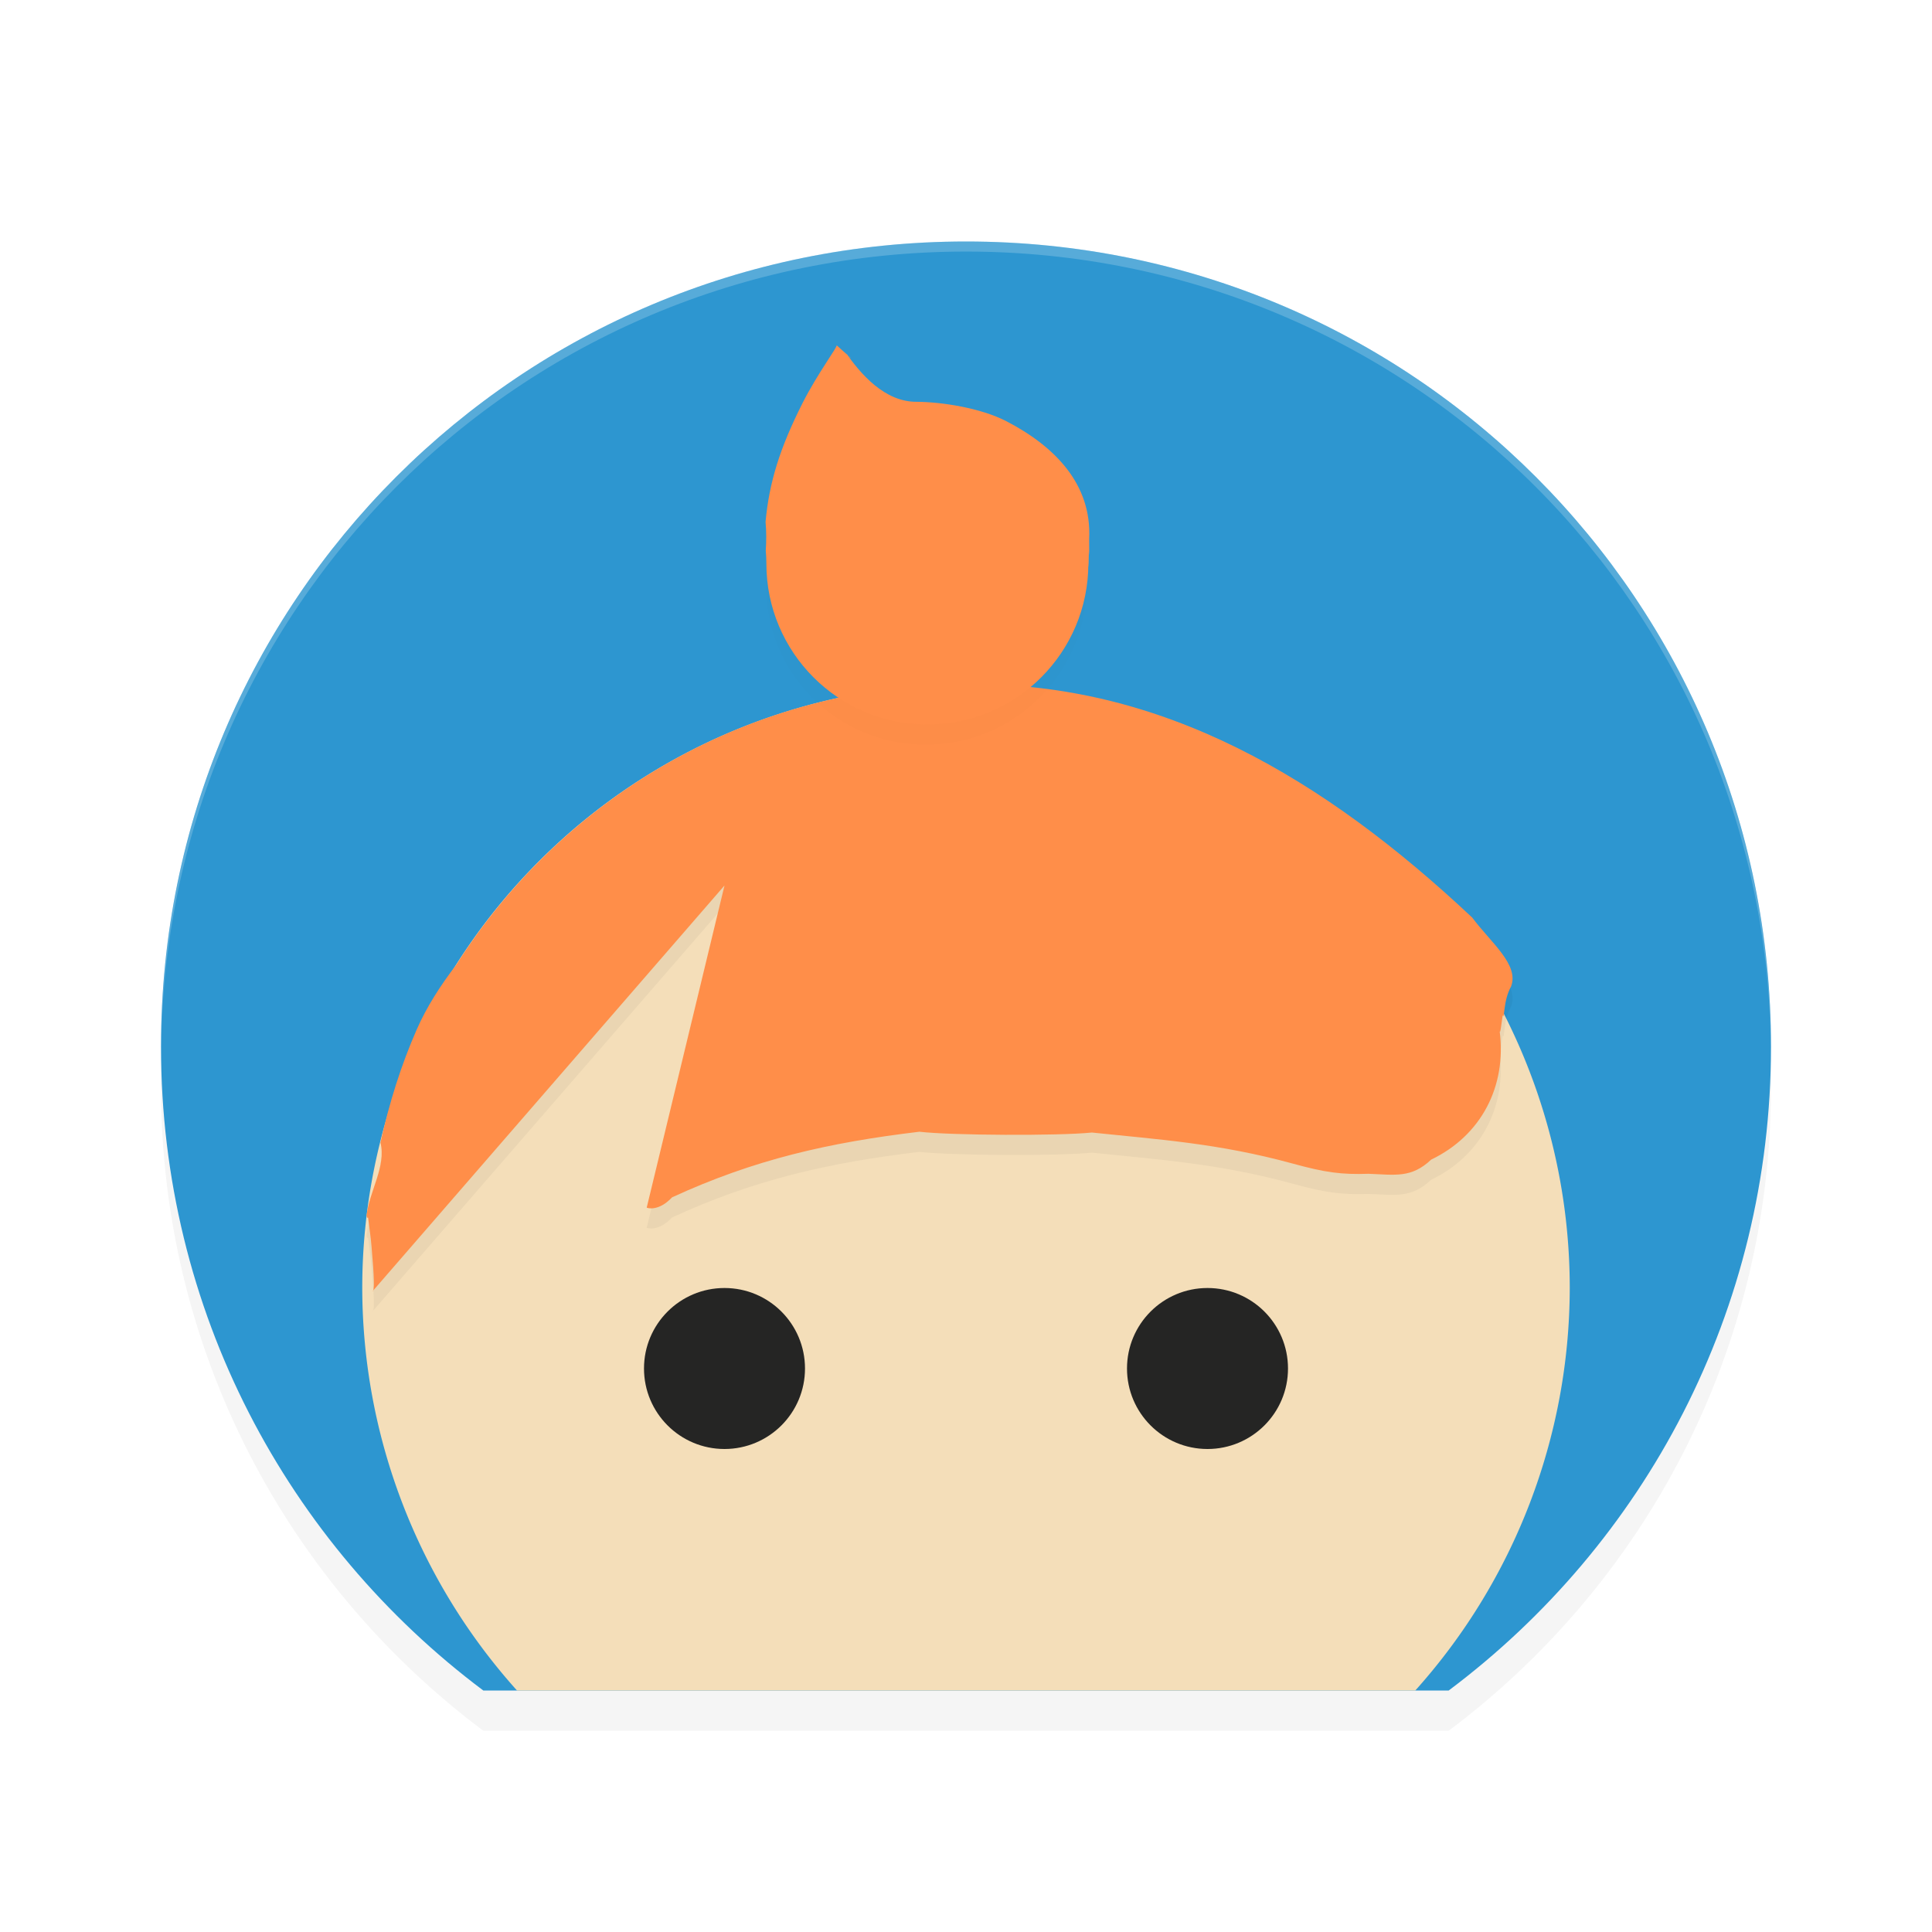 <?xml version='1.0' encoding='utf-8'?>
<svg xmlns="http://www.w3.org/2000/svg" width="192" height="192" version="1" id="svg22">
  <defs>
    <filter style="color-interpolation-filters:sRGB" id="filter869" x="0.05" width="1.09" y="0.05" height="1.10">
      <feGaussianBlur stdDeviation="3.04"/>
    </filter>
    <filter style="color-interpolation-filters:sRGB" id="filter889" x="0.04" width="1.07" y="0.07" height="1.14">
      <feGaussianBlur stdDeviation="1.74"/>
    </filter>
    <filter style="color-interpolation-filters:sRGB" id="filter905" x="0.05" width="1.10" y="0.04" height="1.09">
      <feGaussianBlur stdDeviation="0.70"/>
    </filter>
  </defs>
  <path style="filter:url(#filter869);opacity:0.20;fill:#000000" d="M 96.00,28.00 C 51.68,28.00 16,63.68 16,108 c 0,26.27 12.59,49.43 32.03,64 H 143.97 C 163.41,157.43 176,134.27 176,108 176,63.68 140.32,28.00 96.00,28.00 Z"/>
  <path style="fill:#2d96d0" d="M 96.00,24.00 C 51.68,24.00 16,59.68 16,104 c 0,26.27 12.59,49.43 32.03,64 H 143.97 C 163.41,153.43 176,130.27 176,104 176,59.68 140.32,24.00 96.00,24.00 Z"/>
  <path style="opacity:0.20;fill:#ffffff" d="M 96 24 C 51.68 24 16.01 59.68 16.01 104 C 16.01 104.34 16.01 104.67 16.01 105 C 16.01 60.68 51.68 25 96 25 C 140.32 25 175.99 60.68 175.99 105 C 175.99 104.67 175.99 104.34 175.99 104 C 175.99 59.68 140.32 24 96 24 z "/>
  <path style="fill:#f4deb9" d="M 96.00,68.00 A 60.00,60.00 0 0 0 36.00,128 60.00,60.00 0 0 0 51.38,168 h 89.27 A 60.00,60.00 0 0 0 156,128 60.00,60.00 0 0 0 96.00,68.00 Z"/>
  <path style="filter:url(#filter889);opacity:0.20" d="m 96.00,70.00 c -21.33,0 -40.04,11.14 -50.68,27.91 -1.55,2.03 -2.92,4.15 -3.91,6.41 -1.56,3.56 -2.72,7.25 -3.60,11.23 0.58,2.36 -1.08,4.76 -1.38,7.23 0.03,0.22 0.04,0.27 0.15,0.23 0.11,0.95 0.26,1.85 0.34,2.84 0.28,3.19 0.31,4.49 0.09,4.49 L 72,90.00 64.27,122.01 c 0.05,0.05 1.18,0.41 2.52,-1.02 8.19,-3.77 15.56,-5.44 24.58,-6.52 3.11,0.37 13.90,0.42 17.14,0.08 6.57,0.69 12.56,1.06 19.94,3.08 3.27,0.90 4.87,1.11 7.55,1.02 2.68,0.10 4.26,0.45 6.23,-1.41 4.94,-2.37 7.53,-7.25 6.80,-12.81 0.07,0.52 0.21,-1.02 0.31,-1.53 0.21,0.52 0.01,-1.41 0.83,-2.87 0.82,-2.18 -2.03,-4.37 -3.86,-6.84 C 131.66,79.43 115.51,69.74 96.00,70.00 Z"/>
  <path style="fill:#ff8e49" d="m 96.00,68.00 c -21.33,0 -40.04,11.14 -50.68,27.91 -1.55,2.03 -2.92,4.15 -3.91,6.41 -1.56,3.56 -2.72,7.25 -3.60,11.23 0.58,2.36 -1.08,4.76 -1.38,7.23 0.03,0.22 0.04,0.27 0.15,0.23 0.11,0.95 0.26,1.85 0.34,2.84 0.28,3.19 0.31,4.49 0.09,4.49 L 72,88.00 64.27,120.01 c 0.05,0.05 1.18,0.41 2.52,-1.02 8.19,-3.77 15.56,-5.44 24.58,-6.52 3.11,0.37 13.90,0.42 17.14,0.08 6.57,0.69 12.56,1.06 19.94,3.08 3.27,0.90 4.87,1.11 7.55,1.02 2.68,0.10 4.26,0.45 6.23,-1.41 4.94,-2.37 7.53,-7.25 6.80,-12.81 0.07,0.52 0.21,-1.02 0.31,-1.53 0.21,0.52 0.01,-1.41 0.83,-2.87 0.82,-2.18 -2.03,-4.37 -3.86,-6.84 C 131.66,77.43 115.51,67.74 96.00,68.00 Z"/>
  <circle style="fill:#252524" cx="72" cy="136" r="8"/>
  <circle style="fill:#252524" cx="120" cy="136" r="8"/>
  <path style="filter:url(#filter905);opacity:0.10" d="m 83.13,36.30 c 0.25,0 -1.85,2.74 -3.38,5.77 -2.24,4.44 -3.31,7.85 -3.67,11.79 0.09,0.97 0.08,1.93 0.02,2.87 0.04,0.42 0.06,0.85 0.06,1.27 C 76.00,66.84 83.16,74 92.00,74 100.84,74 108,66.84 108,58.00 c 0.00,0.41 0.02,0.81 0.05,-1.22 0.01,0.41 0.05,0.81 0.03,-1.21 0.28,-5.48 -3.45,-9.23 -8.23,-11.71 -2.53,-1.31 -6.41,-1.92 -8.94,-1.93 -3.15,0.01 -5.55,-2.75 -7.09,-4.99 0.25,0.36 0.51,0.65 0.59,0.65 z"/>
  <path style="fill:#ff8e49" d="m 83.13,34.30 c 0.25,0 -1.85,2.74 -3.38,5.77 -2.24,4.44 -3.31,7.85 -3.67,11.79 0.09,0.97 0.08,1.93 0.02,2.87 0.04,0.42 0.06,0.85 0.06,1.27 0,8.84 7.16,16 16.00,16 8.84,0 16.00,-7.16 16.00,-16 0.00,0.41 0.02,0.81 0.05,-1.22 0.01,0.41 0.05,0.81 0.03,-1.21 0.28,-5.48 -3.45,-9.23 -8.23,-11.71 -2.53,-1.31 -6.41,-1.92 -8.94,-1.93 -3.15,0.01 -5.55,-2.75 -7.09,-4.99 0.25,0.36 0.51,0.65 0.59,0.65 z"/>
</svg>
